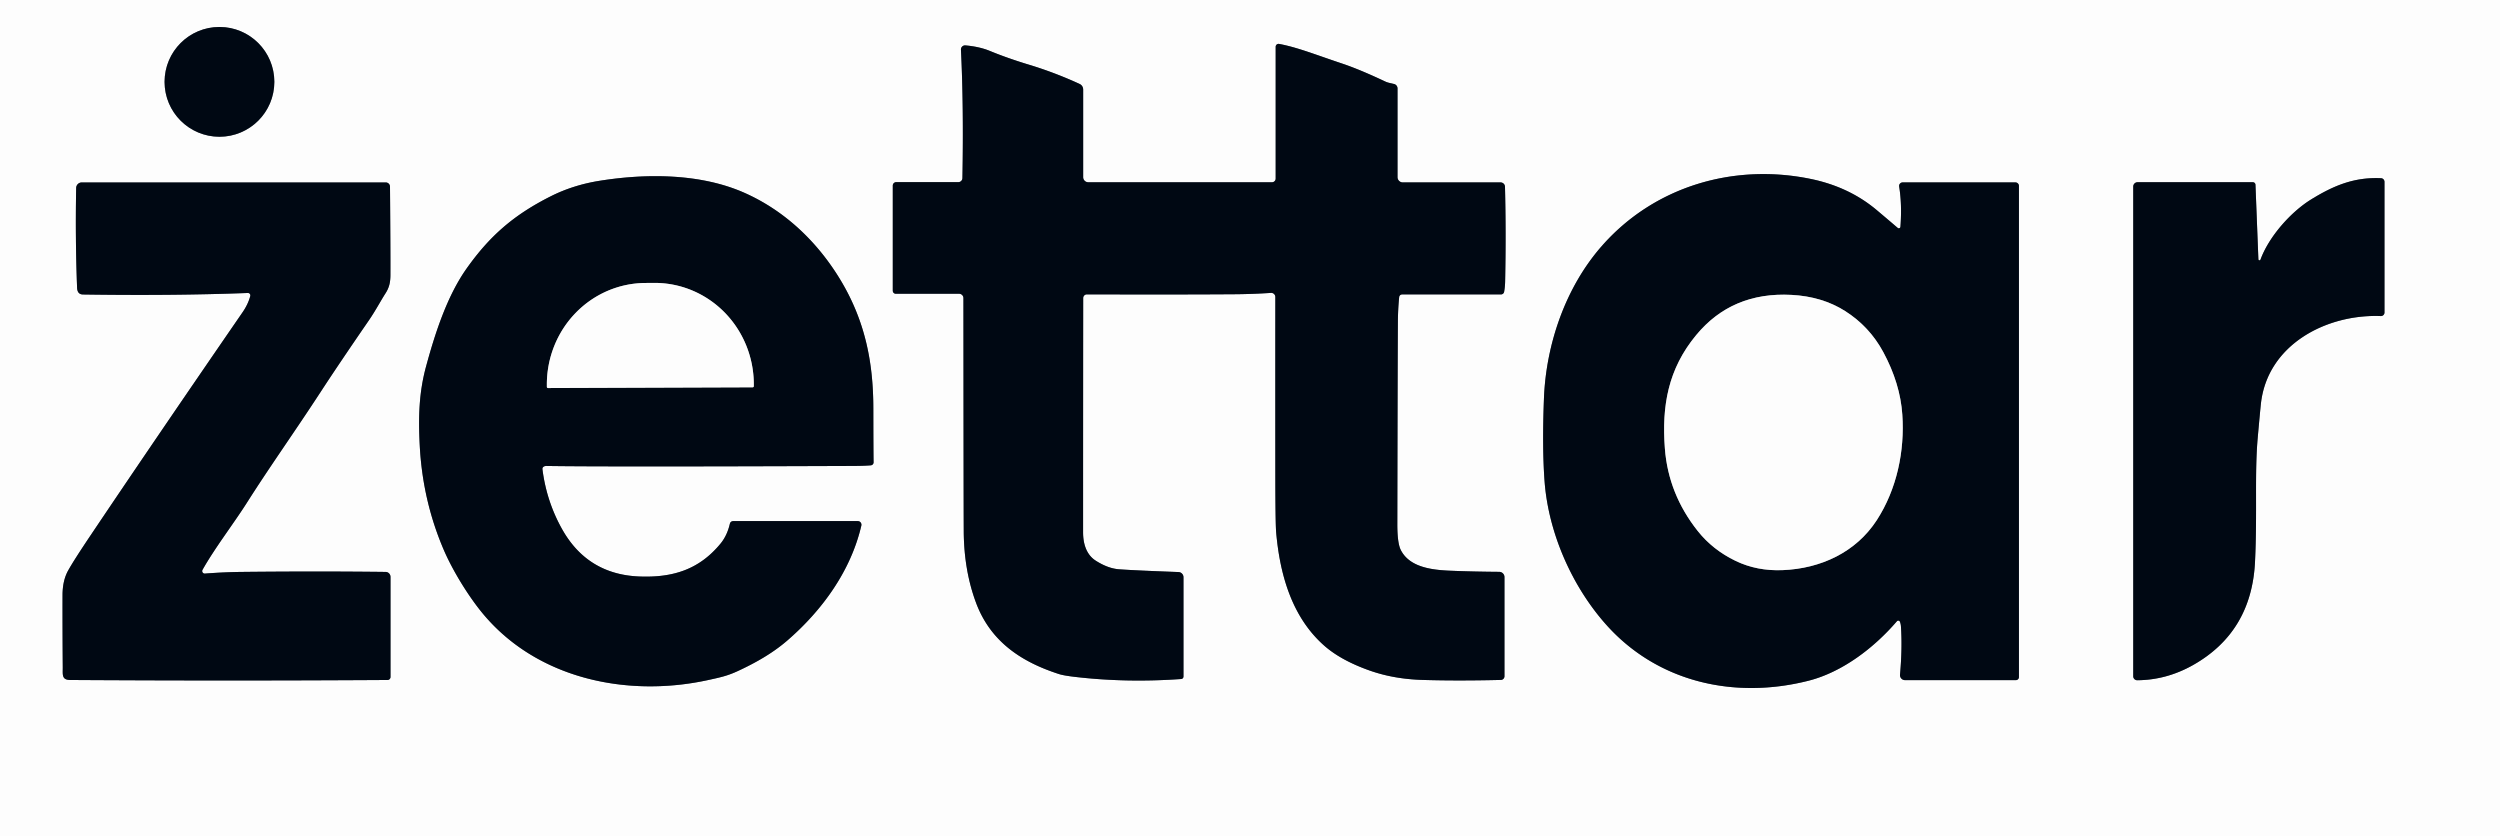 <?xml version="1.0" encoding="UTF-8" standalone="no"?>
<!DOCTYPE svg PUBLIC "-//W3C//DTD SVG 1.1//EN" "http://www.w3.org/Graphics/SVG/1.1/DTD/svg11.dtd">
<svg xmlns="http://www.w3.org/2000/svg" version="1.1" viewBox="0.00 0.00 897.00 300.00">
<rect x="0.00" y="0.00" width="897.00" height="300.00" fill="#333333" stroke="none"/>
<g stroke-width="2.00" fill="none" stroke-linecap="butt">
<path stroke="#7f8388" vector-effect="non-scaling-stroke" d="
  M 98.43 29.37
  A 19.69 19.69 0.0 0 0 78.74 9.68
  A 19.69 19.69 0.0 0 0 59.05 29.37
  A 19.69 19.69 0.0 0 0 78.74 49.06
  A 19.69 19.69 0.0 0 0 98.43 29.37"
/>
<path stroke="#7f8388" vector-effect="non-scaling-stroke" d="
  M 456.40 65.39
  L 390.46 65.39
  A 1.82 1.82 0.0 0 1 388.64 63.57
  L 388.64 32.12
  A 2.20 2.20 0.0 0 0 387.36 30.12
  Q 378.37 25.98 368.95 23.14
  Q 361.58 20.91 355.07 18.24
  Q 351.42 16.74 346.39 16.29
  A 1.48 1.47 -89.0 0 0 344.79 17.84
  Q 345.79 37.90 345.32 63.91
  A 1.47 1.47 0.0 0 1 343.85 65.35
  L 321.58 65.35
  A 1.25 1.24 0.0 0 0 320.33 66.59
  L 320.33 104.32
  A 1.09 1.08 0.0 0 0 321.42 105.40
  L 344.13 105.40
  A 1.56 1.55 90.0 0 1 345.68 106.96
  Q 345.73 178.53 345.79 190.50
  Q 345.86 204.65 350.21 216.29
  C 355.40 230.18 366.39 237.47 379.96 241.85
  Q 381.56 242.37 385.48 242.84
  Q 404.11 245.04 423.81 243.63
  A 0.89 0.88 87.9 0 0 424.63 242.74
  L 424.63 207.11
  A 1.86 1.86 0.0 0 0 422.84 205.25
  Q 407.05 204.67 401.50 204.26
  Q 397.52 203.96 393.15 201.17
  C 389.69 198.96 388.61 194.92 388.61 191.00
  Q 388.61 144.84 388.65 106.94
  A 1.33 1.32 -89.6 0 1 389.98 105.62
  Q 424.47 105.71 443.25 105.57
  Q 449.54 105.52 456.03 105.09
  A 1.47 1.46 -1.8 0 1 457.59 106.55
  Q 457.57 138.16 457.59 169.95
  Q 457.61 187.84 457.89 191.03
  C 459.22 206.05 463.46 221.22 474.92 231.47
  Q 480.99 236.91 491.53 240.62
  Q 500.07 243.62 510.24 243.95
  Q 522.58 244.34 538.51 243.96
  A 1.32 1.32 0.0 0 0 539.80 242.64
  L 539.80 207.07
  A 1.89 1.89 0.0 0 0 537.92 205.18
  Q 528.77 205.12 520.50 204.78
  C 513.85 204.51 505.76 203.60 502.60 197.33
  Q 501.35 194.85 501.36 188.00
  Q 501.46 129.54 501.56 115.50
  Q 501.59 110.94 502.02 106.60
  A 1.07 1.07 0.0 0 1 503.08 105.64
  L 538.55 105.64
  A 1.15 1.14 5.1 0 0 539.68 104.70
  Q 540.00 102.91 540.04 101.00
  Q 540.40 83.72 539.99 67.00
  A 1.59 1.59 0.0 0 0 538.40 65.45
  L 503.32 65.45
  A 1.89 1.89 0.0 0 1 501.43 63.56
  L 501.43 31.74
  A 1.65 1.64 -83.7 0 0 500.15 30.13
  L 498.48 29.74
  A 6.90 6.76 63.0 0 1 497.05 29.26
  C 492.50 27.12 486.76 24.54 481.42 22.76
  C 471.83 19.55 465.44 16.97 458.94 15.76
  A 1.05 1.04 -84.7 0 0 457.71 16.79
  L 457.71 64.08
  A 1.31 1.31 0.0 0 1 456.40 65.39"
/>
<path stroke="#7f8388" vector-effect="non-scaling-stroke" d="
  M 680.90 81.77
  Q 677.65 78.99 673.38 75.39
  Q 663.41 67.00 649.53 64.17
  C 621.77 58.51 593.40 67.01 574.73 88.27
  C 561.65 103.16 554.70 123.64 553.97 142.98
  Q 553.30 160.49 554.18 172.52
  C 555.53 191.10 564.00 210.38 576.38 224.22
  C 594.75 244.75 622.23 251.00 648.86 244.25
  C 661.07 241.16 672.48 232.37 680.60 222.91
  A 0.65 0.65 0.0 0 1 681.70 223.09
  Q 681.99 223.80 682.06 224.76
  Q 682.59 232.47 681.73 242.08
  A 1.80 1.79 2.5 0 0 683.52 244.03
  L 723.29 244.03
  A 1.10 1.10 0.0 0 0 724.39 242.93
  L 724.39 66.71
  A 1.26 1.26 0.0 0 0 723.13 65.45
  L 682.68 65.45
  A 1.28 1.28 0.0 0 0 681.42 66.94
  Q 682.47 73.31 681.88 81.36
  A 0.59 0.59 0.0 0 1 680.90 81.77"
/>
<path stroke="#7f8388" vector-effect="non-scaling-stroke" d="
  M 195.16 167.38
  Q 195.53 167.17 196.25 167.19
  Q 217.27 167.52 306.27 167.18
  Q 310.02 167.16 312.45 166.96
  A 1.08 1.07 -2.8 0 0 313.44 165.87
  Q 313.37 161.73 313.35 146.51
  C 313.34 129.91 310.35 115.09 301.61 100.54
  C 293.40 86.88 281.69 75.65 267.10 69.18
  C 251.66 62.34 232.57 62.11 215.25 64.85
  Q 205.66 66.37 197.59 70.44
  C 184.21 77.18 175.68 84.71 167.45 96.30
  C 160.48 106.13 156.16 119.34 152.84 131.61
  C 150.32 140.92 150.08 149.71 150.60 159.74
  Q 151.62 179.71 159.33 197.53
  C 162.61 205.09 168.31 214.26 173.34 220.28
  C 192.80 243.60 225.07 250.31 253.97 244.02
  C 258.75 242.98 261.03 242.48 264.77 240.75
  C 271.01 237.86 277.18 234.39 282.43 229.86
  C 294.93 219.06 305.25 204.92 309.05 188.57
  A 1.31 1.30 -83.4 0 0 307.79 186.97
  L 263.07 186.97
  A 1.23 1.22 -83.4 0 0 261.88 187.92
  C 261.30 190.43 260.29 192.91 258.51 195.07
  C 250.89 204.31 241.50 207.31 229.48 206.85
  Q 210.81 206.14 201.67 189.85
  Q 196.10 179.91 194.63 168.38
  Q 194.54 167.73 195.16 167.38"
/>
<path stroke="#7f8388" vector-effect="non-scaling-stroke" d="
  M 811.06 93.16
  A 0.39 0.39 0.0 0 1 810.31 93.04
  L 809.26 66.28
  A 0.94 0.93 88.7 0 0 808.33 65.38
  L 766.96 65.38
  A 1.55 1.55 0.0 0 0 765.41 66.93
  L 765.41 242.65
  A 1.42 1.42 0.0 0 0 766.84 244.07
  Q 777.35 243.99 786.87 238.62
  Q 807.89 226.74 809.10 201.52
  C 809.94 183.99 808.91 169.80 810.09 156.82
  Q 810.93 147.46 811.20 144.96
  C 813.47 123.68 834.67 112.64 854.23 113.40
  A 1.27 1.27 0.0 0 0 855.55 112.13
  L 855.55 65.24
  A 1.30 1.29 -88.9 0 0 854.31 63.94
  C 844.68 63.51 837.34 66.57 829.25 71.55
  C 822.10 75.95 814.16 84.72 811.06 93.16"
/>
<path stroke="#7f8388" vector-effect="non-scaling-stroke" d="
  M 72.67 204.44
  C 77.03 196.67 83.89 187.77 88.47 180.55
  C 96.80 167.41 105.62 155.08 115.12 140.50
  Q 121.45 130.78 132.41 114.85
  C 134.69 111.54 136.57 107.96 138.36 105.17
  C 139.69 103.10 140.07 101.18 140.08 98.75
  Q 140.12 89.97 139.93 66.97
  A 1.53 1.52 89.6 0 0 138.41 65.46
  L 29.35 65.46
  A 2.03 2.02 -89.4 0 0 27.33 67.45
  Q 26.99 85.76 27.66 103.24
  Q 27.76 105.63 29.76 105.66
  Q 61.87 106.15 88.92 105.12
  A 0.88 0.87 -83.8 0 1 89.80 106.22
  Q 89.01 109.18 87.04 112.04
  Q 55.56 157.76 32.34 192.33
  Q 26.40 201.18 24.44 204.72
  Q 22.45 208.31 22.44 213.49
  Q 22.42 227.24 22.52 239.42
  C 22.54 242.04 22.06 243.96 25.26 243.98
  Q 81.29 244.33 139.05 243.98
  A 1.07 1.07 0.0 0 0 140.11 242.91
  L 140.11 206.99
  A 1.78 1.77 -89.7 0 0 138.36 205.21
  Q 114.14 204.92 87.25 205.20
  Q 80.53 205.26 73.54 205.80
  A 0.91 0.91 0.0 0 1 72.67 204.44"
/>
<path stroke="#7f8388" vector-effect="non-scaling-stroke" d="
  M 639.66 204.56
  C 653.25 204.00 665.88 198.20 673.39 186.63
  C 680.59 175.51 683.45 161.84 682.55 148.77
  Q 681.79 137.59 675.72 126.33
  Q 670.77 117.15 662.00 111.59
  Q 653.81 106.39 642.79 105.81
  Q 621.45 104.68 608.59 120.23
  C 598.50 132.41 596.20 145.68 597.36 160.94
  Q 598.61 177.24 609.13 190.50
  Q 614.51 197.29 622.72 201.24
  Q 630.40 204.95 639.66 204.56"
/>
<path stroke="#7f8388" vector-effect="non-scaling-stroke" d="
  M 196.65 139.23
  L 270.05 138.97
  A 0.43 0.43 0.0 0 0 270.47 138.54
  L 270.47 137.80
  A 36.41 35.55 89.8 0 0 234.79 101.51
  L 231.63 101.53
  A 36.41 35.55 89.8 0 0 196.21 138.06
  L 196.21 138.80
  A 0.43 0.43 0.0 0 0 196.65 139.23"
/>
</g>
<path fill="#fdfdfd" d="
  M 897.00 0.00
  L 897.00 300.00
  L 0.00 300.00
  L 0.00 0.00
  L 897.00 0.00
  Z
  M 98.43 29.37
  A 19.69 19.69 0.0 0 0 78.74 9.68
  A 19.69 19.69 0.0 0 0 59.05 29.37
  A 19.69 19.69 0.0 0 0 78.74 49.06
  A 19.69 19.69 0.0 0 0 98.43 29.37
  Z
  M 456.40 65.39
  L 390.46 65.39
  A 1.82 1.82 0.0 0 1 388.64 63.57
  L 388.64 32.12
  A 2.20 2.20 0.0 0 0 387.36 30.12
  Q 378.37 25.98 368.95 23.14
  Q 361.58 20.91 355.07 18.24
  Q 351.42 16.74 346.39 16.29
  A 1.48 1.47 -89.0 0 0 344.79 17.84
  Q 345.79 37.90 345.32 63.91
  A 1.47 1.47 0.0 0 1 343.85 65.35
  L 321.58 65.35
  A 1.25 1.24 0.0 0 0 320.33 66.59
  L 320.33 104.32
  A 1.09 1.08 0.0 0 0 321.42 105.40
  L 344.13 105.40
  A 1.56 1.55 90.0 0 1 345.68 106.96
  Q 345.73 178.53 345.79 190.50
  Q 345.86 204.65 350.21 216.29
  C 355.40 230.18 366.39 237.47 379.96 241.85
  Q 381.56 242.37 385.48 242.84
  Q 404.11 245.04 423.81 243.63
  A 0.89 0.88 87.9 0 0 424.63 242.74
  L 424.63 207.11
  A 1.86 1.86 0.0 0 0 422.84 205.25
  Q 407.05 204.67 401.50 204.26
  Q 397.52 203.96 393.15 201.17
  C 389.69 198.96 388.61 194.92 388.61 191.00
  Q 388.61 144.84 388.65 106.94
  A 1.33 1.32 -89.6 0 1 389.98 105.62
  Q 424.47 105.71 443.25 105.57
  Q 449.54 105.52 456.03 105.09
  A 1.47 1.46 -1.8 0 1 457.59 106.55
  Q 457.57 138.16 457.59 169.95
  Q 457.61 187.84 457.89 191.03
  C 459.22 206.05 463.46 221.22 474.92 231.47
  Q 480.99 236.91 491.53 240.62
  Q 500.07 243.62 510.24 243.95
  Q 522.58 244.34 538.51 243.96
  A 1.32 1.32 0.0 0 0 539.80 242.64
  L 539.80 207.07
  A 1.89 1.89 0.0 0 0 537.92 205.18
  Q 528.77 205.12 520.50 204.78
  C 513.85 204.51 505.76 203.60 502.60 197.33
  Q 501.35 194.85 501.36 188.00
  Q 501.46 129.54 501.56 115.50
  Q 501.59 110.94 502.02 106.60
  A 1.07 1.07 0.0 0 1 503.08 105.64
  L 538.55 105.64
  A 1.15 1.14 5.1 0 0 539.68 104.70
  Q 540.00 102.91 540.04 101.00
  Q 540.40 83.72 539.99 67.00
  A 1.59 1.59 0.0 0 0 538.40 65.45
  L 503.32 65.45
  A 1.89 1.89 0.0 0 1 501.43 63.56
  L 501.43 31.74
  A 1.65 1.64 -83.7 0 0 500.15 30.13
  L 498.48 29.74
  A 6.90 6.76 63.0 0 1 497.05 29.26
  C 492.50 27.12 486.76 24.54 481.42 22.76
  C 471.83 19.55 465.44 16.97 458.94 15.76
  A 1.05 1.04 -84.7 0 0 457.71 16.79
  L 457.71 64.08
  A 1.31 1.31 0.0 0 1 456.40 65.39
  Z
  M 680.90 81.77
  Q 677.65 78.99 673.38 75.39
  Q 663.41 67.00 649.53 64.17
  C 621.77 58.51 593.40 67.01 574.73 88.27
  C 561.65 103.16 554.70 123.64 553.97 142.98
  Q 553.30 160.49 554.18 172.52
  C 555.53 191.10 564.00 210.38 576.38 224.22
  C 594.75 244.75 622.23 251.00 648.86 244.25
  C 661.07 241.16 672.48 232.37 680.60 222.91
  A 0.65 0.65 0.0 0 1 681.70 223.09
  Q 681.99 223.80 682.06 224.76
  Q 682.59 232.47 681.73 242.08
  A 1.80 1.79 2.5 0 0 683.52 244.03
  L 723.29 244.03
  A 1.10 1.10 0.0 0 0 724.39 242.93
  L 724.39 66.71
  A 1.26 1.26 0.0 0 0 723.13 65.45
  L 682.68 65.45
  A 1.28 1.28 0.0 0 0 681.42 66.94
  Q 682.47 73.31 681.88 81.36
  A 0.59 0.59 0.0 0 1 680.90 81.77
  Z
  M 195.16 167.38
  Q 195.53 167.17 196.25 167.19
  Q 217.27 167.52 306.27 167.18
  Q 310.02 167.16 312.45 166.96
  A 1.08 1.07 -2.8 0 0 313.44 165.87
  Q 313.37 161.73 313.35 146.51
  C 313.34 129.91 310.35 115.09 301.61 100.54
  C 293.40 86.88 281.69 75.65 267.10 69.18
  C 251.66 62.34 232.57 62.11 215.25 64.85
  Q 205.66 66.37 197.59 70.44
  C 184.21 77.18 175.68 84.71 167.45 96.30
  C 160.48 106.13 156.16 119.34 152.84 131.61
  C 150.32 140.92 150.08 149.71 150.60 159.74
  Q 151.62 179.71 159.33 197.53
  C 162.61 205.09 168.31 214.26 173.34 220.28
  C 192.80 243.60 225.07 250.31 253.97 244.02
  C 258.75 242.98 261.03 242.48 264.77 240.75
  C 271.01 237.86 277.18 234.39 282.43 229.86
  C 294.93 219.06 305.25 204.92 309.05 188.57
  A 1.31 1.30 -83.4 0 0 307.79 186.97
  L 263.07 186.97
  A 1.23 1.22 -83.4 0 0 261.88 187.92
  C 261.30 190.43 260.29 192.91 258.51 195.07
  C 250.89 204.31 241.50 207.31 229.48 206.85
  Q 210.81 206.14 201.67 189.85
  Q 196.10 179.91 194.63 168.38
  Q 194.54 167.73 195.16 167.38
  Z
  M 811.06 93.16
  A 0.39 0.39 0.0 0 1 810.31 93.04
  L 809.26 66.28
  A 0.94 0.93 88.7 0 0 808.33 65.38
  L 766.96 65.38
  A 1.55 1.55 0.0 0 0 765.41 66.93
  L 765.41 242.65
  A 1.42 1.42 0.0 0 0 766.84 244.07
  Q 777.35 243.99 786.87 238.62
  Q 807.89 226.74 809.10 201.52
  C 809.94 183.99 808.91 169.80 810.09 156.82
  Q 810.93 147.46 811.20 144.96
  C 813.47 123.68 834.67 112.64 854.23 113.40
  A 1.27 1.27 0.0 0 0 855.55 112.13
  L 855.55 65.24
  A 1.30 1.29 -88.9 0 0 854.31 63.94
  C 844.68 63.51 837.34 66.57 829.25 71.55
  C 822.10 75.95 814.16 84.72 811.06 93.16
  Z
  M 72.67 204.44
  C 77.03 196.67 83.89 187.77 88.47 180.55
  C 96.80 167.41 105.62 155.08 115.12 140.50
  Q 121.45 130.78 132.41 114.85
  C 134.69 111.54 136.57 107.96 138.36 105.17
  C 139.69 103.10 140.07 101.18 140.08 98.75
  Q 140.12 89.97 139.93 66.97
  A 1.53 1.52 89.6 0 0 138.41 65.46
  L 29.35 65.46
  A 2.03 2.02 -89.4 0 0 27.33 67.45
  Q 26.99 85.76 27.66 103.24
  Q 27.76 105.63 29.76 105.66
  Q 61.87 106.15 88.92 105.12
  A 0.88 0.87 -83.8 0 1 89.80 106.22
  Q 89.01 109.18 87.04 112.04
  Q 55.56 157.76 32.34 192.33
  Q 26.40 201.18 24.44 204.72
  Q 22.45 208.31 22.44 213.49
  Q 22.42 227.24 22.52 239.42
  C 22.54 242.04 22.06 243.96 25.26 243.98
  Q 81.29 244.33 139.05 243.98
  A 1.07 1.07 0.0 0 0 140.11 242.91
  L 140.11 206.99
  A 1.78 1.77 -89.7 0 0 138.36 205.21
  Q 114.14 204.92 87.25 205.20
  Q 80.53 205.26 73.54 205.80
  A 0.91 0.91 0.0 0 1 72.67 204.44
  Z"
/>
<circle fill="#000813" cx="78.74" cy="29.37" r="19.69"/>
<path fill="#000813" d="
  M 456.40 65.39
  A 1.31 1.31 0.0 0 0 457.71 64.08
  L 457.71 16.79
  A 1.05 1.04 -84.7 0 1 458.94 15.76
  C 465.44 16.97 471.83 19.55 481.42 22.76
  C 486.76 24.54 492.50 27.12 497.05 29.26
  A 6.90 6.76 63.0 0 0 498.48 29.74
  L 500.15 30.13
  A 1.65 1.64 -83.7 0 1 501.43 31.74
  L 501.43 63.56
  A 1.89 1.89 0.0 0 0 503.32 65.45
  L 538.40 65.45
  A 1.59 1.59 0.0 0 1 539.99 67.00
  Q 540.40 83.72 540.04 101.00
  Q 540.00 102.91 539.68 104.70
  A 1.15 1.14 5.1 0 1 538.55 105.64
  L 503.08 105.64
  A 1.07 1.07 0.0 0 0 502.02 106.60
  Q 501.59 110.94 501.56 115.50
  Q 501.46 129.54 501.36 188.00
  Q 501.35 194.85 502.60 197.33
  C 505.76 203.60 513.85 204.51 520.50 204.78
  Q 528.77 205.12 537.92 205.18
  A 1.89 1.89 0.0 0 1 539.80 207.07
  L 539.80 242.64
  A 1.32 1.32 0.0 0 1 538.51 243.96
  Q 522.58 244.34 510.24 243.95
  Q 500.07 243.62 491.53 240.62
  Q 480.99 236.91 474.92 231.47
  C 463.46 221.22 459.22 206.05 457.89 191.03
  Q 457.61 187.84 457.59 169.95
  Q 457.57 138.16 457.59 106.55
  A 1.47 1.46 -1.8 0 0 456.03 105.09
  Q 449.54 105.52 443.25 105.57
  Q 424.47 105.71 389.98 105.62
  A 1.33 1.32 -89.6 0 0 388.65 106.94
  Q 388.61 144.84 388.61 191.00
  C 388.61 194.92 389.69 198.96 393.15 201.17
  Q 397.52 203.96 401.50 204.26
  Q 407.05 204.67 422.84 205.25
  A 1.86 1.86 0.0 0 1 424.63 207.11
  L 424.63 242.74
  A 0.89 0.88 87.9 0 1 423.81 243.63
  Q 404.11 245.04 385.48 242.84
  Q 381.56 242.37 379.96 241.85
  C 366.39 237.47 355.40 230.18 350.21 216.29
  Q 345.86 204.65 345.79 190.50
  Q 345.73 178.53 345.68 106.96
  A 1.56 1.55 -90.0 0 0 344.13 105.40
  L 321.42 105.40
  A 1.09 1.08 -0.0 0 1 320.33 104.32
  L 320.33 66.59
  A 1.25 1.24 -0.0 0 1 321.58 65.35
  L 343.85 65.35
  A 1.47 1.47 0.0 0 0 345.32 63.91
  Q 345.79 37.90 344.79 17.84
  A 1.48 1.47 -89.0 0 1 346.39 16.29
  Q 351.42 16.74 355.07 18.24
  Q 361.58 20.91 368.95 23.14
  Q 378.37 25.98 387.36 30.12
  A 2.20 2.20 0.0 0 1 388.64 32.12
  L 388.64 63.57
  A 1.82 1.82 0.0 0 0 390.46 65.39
  L 456.40 65.39
  Z"
/>
<path fill="#000813" d="
  M 680.90 81.77
  A 0.59 0.59 0.0 0 0 681.88 81.36
  Q 682.47 73.31 681.42 66.94
  A 1.28 1.28 0.0 0 1 682.68 65.45
  L 723.13 65.45
  A 1.26 1.26 0.0 0 1 724.39 66.71
  L 724.39 242.93
  A 1.10 1.10 0.0 0 1 723.29 244.03
  L 683.52 244.03
  A 1.80 1.79 2.5 0 1 681.73 242.08
  Q 682.59 232.47 682.06 224.76
  Q 681.99 223.80 681.70 223.09
  A 0.65 0.65 0.0 0 0 680.60 222.91
  C 672.48 232.37 661.07 241.16 648.86 244.25
  C 622.23 251.00 594.75 244.75 576.38 224.22
  C 564.00 210.38 555.53 191.10 554.18 172.52
  Q 553.30 160.49 553.97 142.98
  C 554.70 123.64 561.65 103.16 574.73 88.27
  C 593.40 67.01 621.77 58.51 649.53 64.17
  Q 663.41 67.00 673.38 75.39
  Q 677.65 78.99 680.90 81.77
  Z
  M 639.66 204.56
  C 653.25 204.00 665.88 198.20 673.39 186.63
  C 680.59 175.51 683.45 161.84 682.55 148.77
  Q 681.79 137.59 675.72 126.33
  Q 670.77 117.15 662.00 111.59
  Q 653.81 106.39 642.79 105.81
  Q 621.45 104.68 608.59 120.23
  C 598.50 132.41 596.20 145.68 597.36 160.94
  Q 598.61 177.24 609.13 190.50
  Q 614.51 197.29 622.72 201.24
  Q 630.40 204.95 639.66 204.56
  Z"
/>
<path fill="#000813" d="
  M 195.16 167.38
  Q 194.54 167.73 194.63 168.38
  Q 196.10 179.91 201.67 189.85
  Q 210.81 206.14 229.48 206.85
  C 241.50 207.31 250.89 204.31 258.51 195.07
  C 260.29 192.91 261.30 190.43 261.88 187.92
  A 1.23 1.22 -83.4 0 1 263.07 186.97
  L 307.79 186.97
  A 1.31 1.30 -83.4 0 1 309.05 188.57
  C 305.25 204.92 294.93 219.06 282.43 229.86
  C 277.18 234.39 271.01 237.86 264.77 240.75
  C 261.03 242.48 258.75 242.98 253.97 244.02
  C 225.07 250.31 192.80 243.60 173.34 220.28
  C 168.31 214.26 162.61 205.09 159.33 197.53
  Q 151.62 179.71 150.60 159.74
  C 150.08 149.71 150.32 140.92 152.84 131.61
  C 156.16 119.34 160.48 106.13 167.45 96.30
  C 175.68 84.71 184.21 77.18 197.59 70.44
  Q 205.66 66.37 215.25 64.85
  C 232.57 62.11 251.66 62.34 267.10 69.18
  C 281.69 75.65 293.40 86.88 301.61 100.54
  C 310.35 115.09 313.34 129.91 313.35 146.51
  Q 313.37 161.73 313.44 165.87
  A 1.08 1.07 -2.8 0 1 312.45 166.96
  Q 310.02 167.16 306.27 167.18
  Q 217.27 167.52 196.25 167.19
  Q 195.53 167.17 195.16 167.38
  Z
  M 196.65 139.23
  L 270.05 138.97
  A 0.43 0.43 0.0 0 0 270.47 138.54
  L 270.47 137.80
  A 36.41 35.55 89.8 0 0 234.79 101.51
  L 231.63 101.53
  A 36.41 35.55 89.8 0 0 196.21 138.06
  L 196.21 138.80
  A 0.43 0.43 0.0 0 0 196.65 139.23
  Z"
/>
<path fill="#000813" d="
  M 811.06 93.16
  C 814.16 84.72 822.10 75.95 829.25 71.55
  C 837.34 66.57 844.68 63.51 854.31 63.94
  A 1.30 1.29 -88.9 0 1 855.55 65.24
  L 855.55 112.13
  A 1.27 1.27 0.0 0 1 854.23 113.40
  C 834.67 112.64 813.47 123.68 811.20 144.96
  Q 810.93 147.46 810.09 156.82
  C 808.91 169.80 809.94 183.99 809.10 201.52
  Q 807.89 226.74 786.87 238.62
  Q 777.35 243.99 766.84 244.07
  A 1.42 1.42 0.0 0 1 765.41 242.65
  L 765.41 66.93
  A 1.55 1.55 0.0 0 1 766.96 65.38
  L 808.33 65.38
  A 0.94 0.93 88.7 0 1 809.26 66.28
  L 810.31 93.04
  A 0.39 0.39 0.0 0 0 811.06 93.16
  Z"
/>
<path fill="#000813" d="
  M 72.67 204.44
  A 0.91 0.91 0.0 0 0 73.54 205.80
  Q 80.53 205.26 87.25 205.20
  Q 114.14 204.92 138.36 205.21
  A 1.78 1.77 -89.7 0 1 140.11 206.99
  L 140.11 242.91
  A 1.07 1.07 0.0 0 1 139.05 243.98
  Q 81.29 244.33 25.26 243.98
  C 22.06 243.96 22.54 242.04 22.52 239.42
  Q 22.42 227.24 22.44 213.49
  Q 22.45 208.31 24.44 204.72
  Q 26.40 201.18 32.34 192.33
  Q 55.56 157.76 87.04 112.04
  Q 89.01 109.18 89.80 106.22
  A 0.88 0.87 -83.8 0 0 88.92 105.12
  Q 61.87 106.15 29.76 105.66
  Q 27.76 105.63 27.66 103.24
  Q 26.99 85.76 27.33 67.45
  A 2.03 2.02 -89.4 0 1 29.35 65.46
  L 138.41 65.46
  A 1.53 1.52 89.6 0 1 139.93 66.97
  Q 140.12 89.97 140.08 98.75
  C 140.07 101.18 139.69 103.10 138.36 105.17
  C 136.57 107.96 134.69 111.54 132.41 114.85
  Q 121.45 130.78 115.12 140.50
  C 105.62 155.08 96.80 167.41 88.47 180.55
  C 83.89 187.77 77.03 196.67 72.67 204.44
  Z"
/>
<path fill="#fdfdfd" d="
  M 196.65 139.23
  A 0.43 0.43 0.0 0 1 196.21 138.80
  L 196.21 138.06
  A 36.41 35.55 89.8 0 1 231.63 101.53
  L 234.79 101.51
  A 36.41 35.55 89.8 0 1 270.47 137.80
  L 270.47 138.54
  A 0.43 0.43 0.0 0 1 270.05 138.97
  L 196.65 139.23
  Z"
/>
<path fill="#fdfdfd" d="
  M 622.72 201.24
  Q 614.51 197.29 609.13 190.50
  Q 598.61 177.24 597.36 160.94
  C 596.20 145.68 598.50 132.41 608.59 120.23
  Q 621.45 104.68 642.79 105.81
  Q 653.81 106.39 662.00 111.59
  Q 670.77 117.15 675.72 126.33
  Q 681.79 137.59 682.55 148.77
  C 683.45 161.84 680.59 175.51 673.39 186.63
  C 665.88 198.20 653.25 204.00 639.66 204.56
  Q 630.40 204.95 622.72 201.24
  Z"
/>
</svg>
